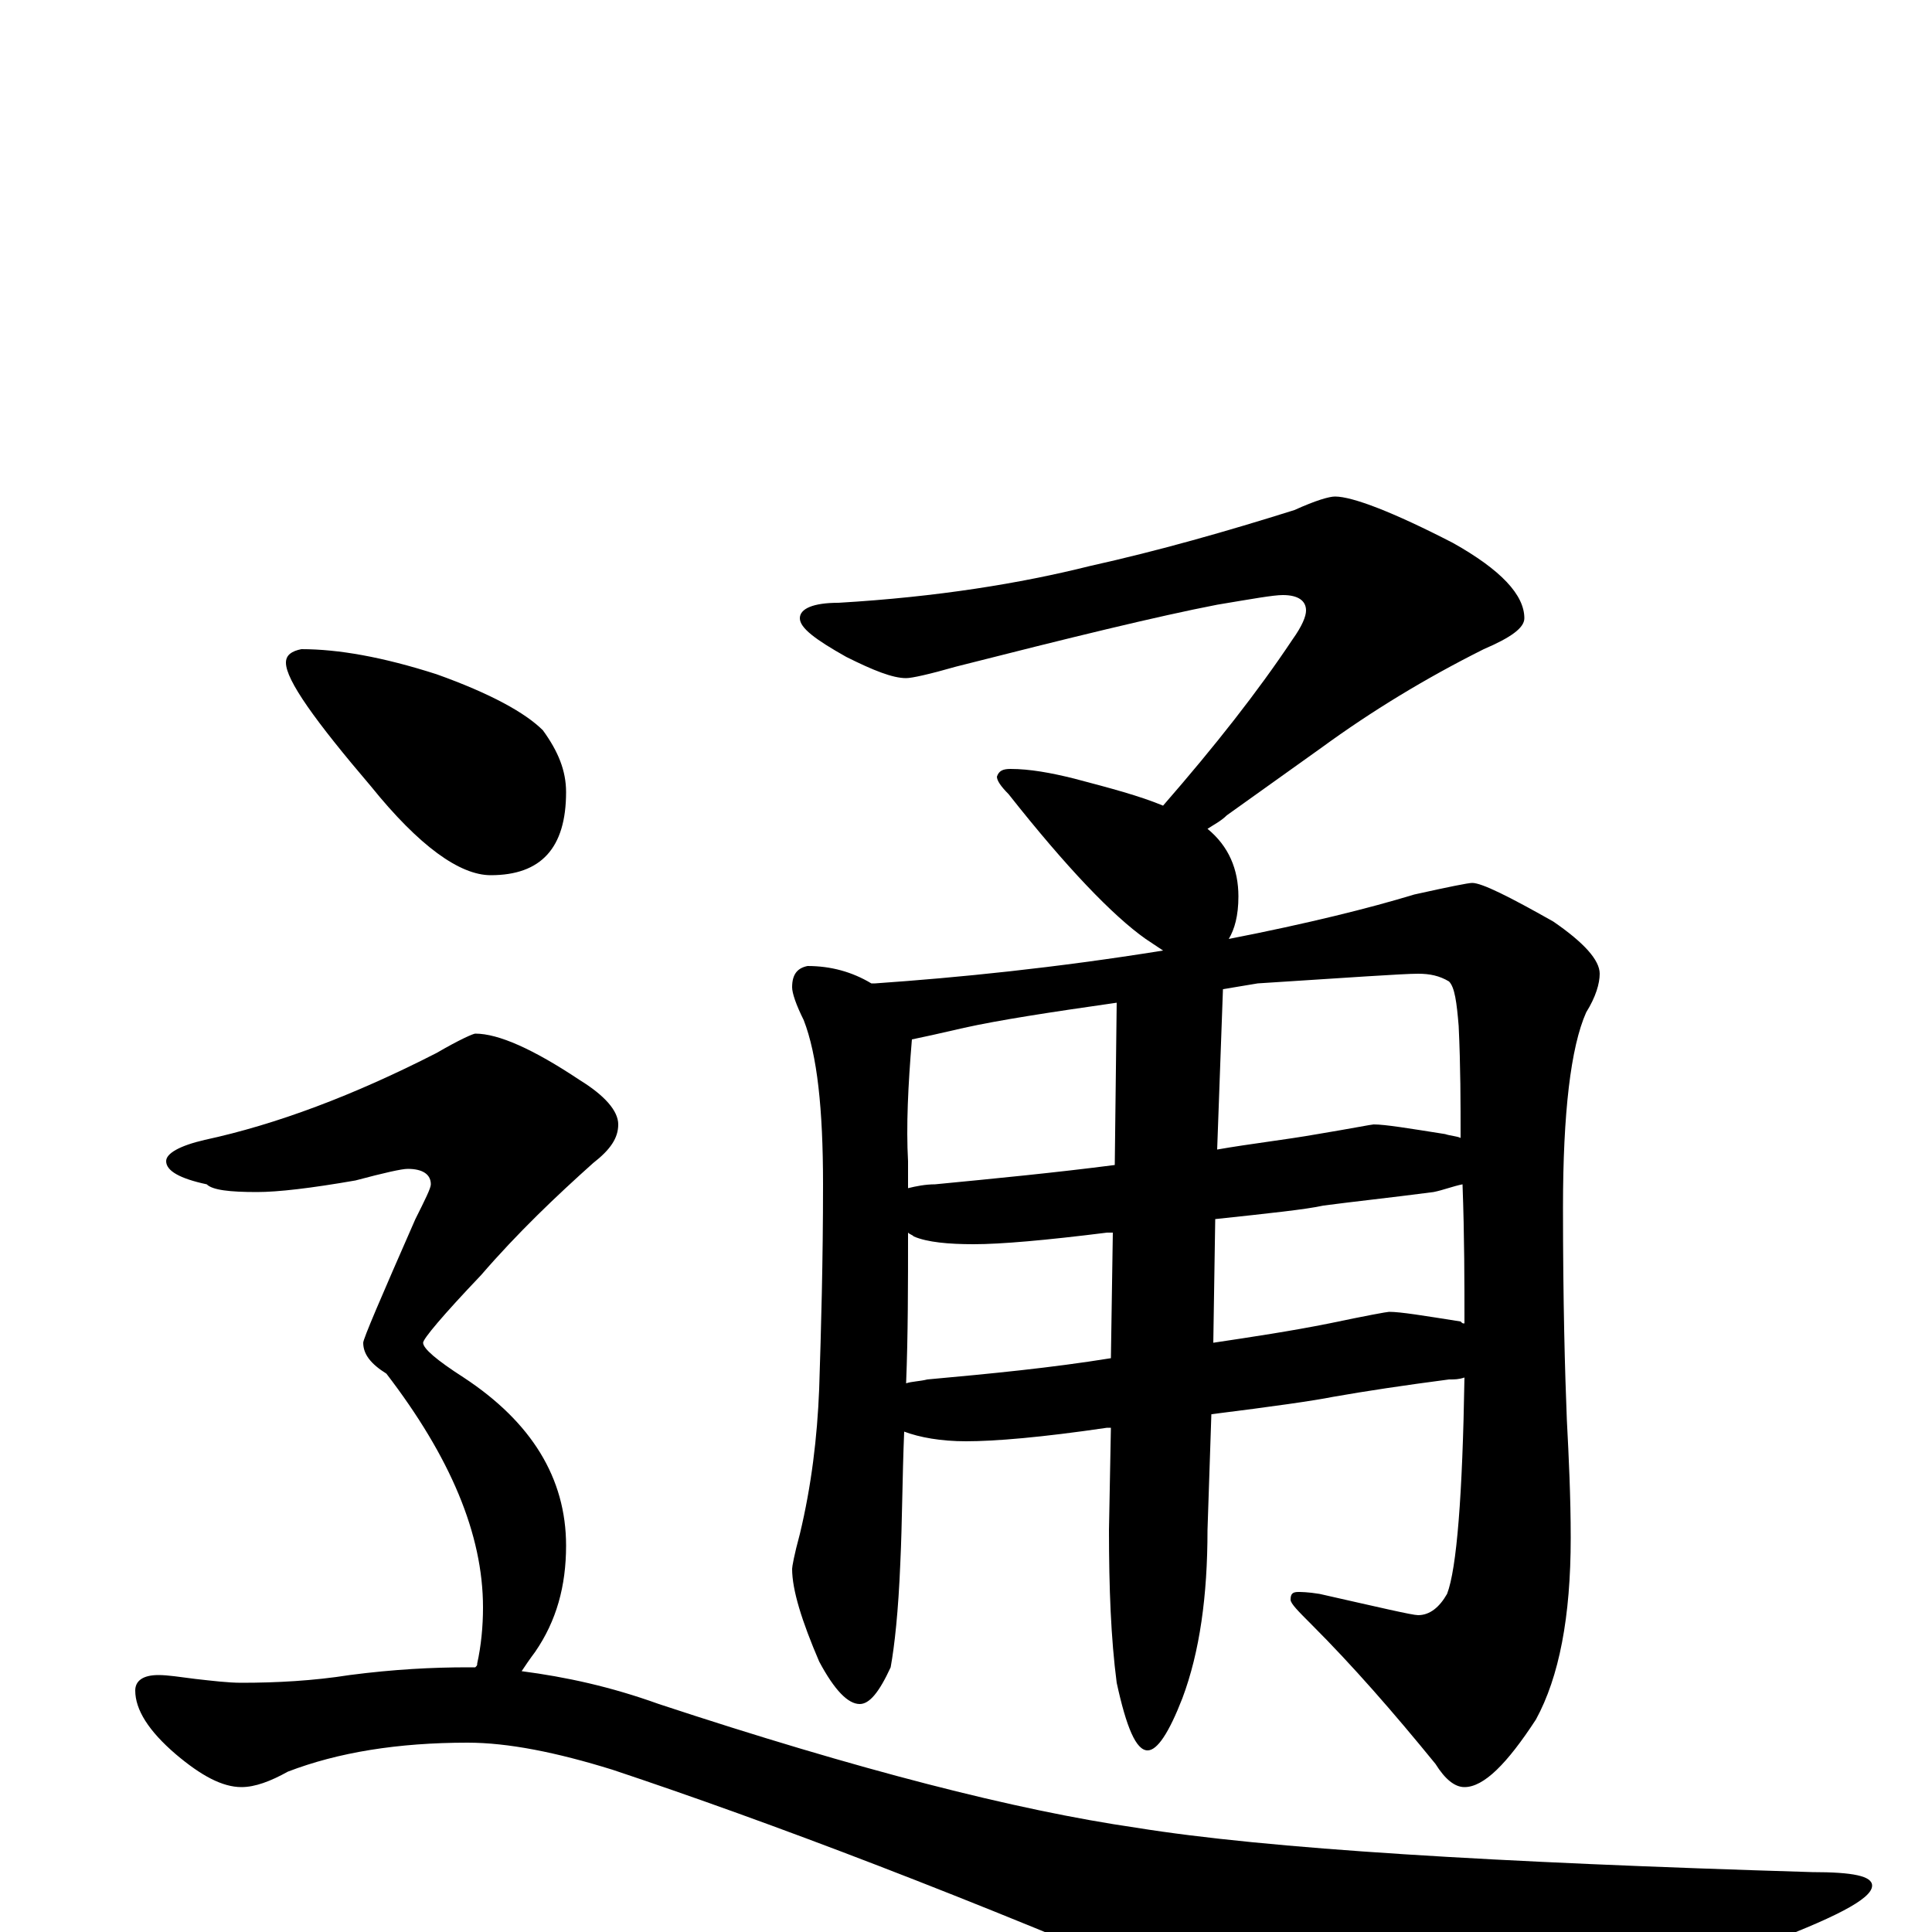 <?xml version="1.0" encoding="utf-8" ?>
<!DOCTYPE svg PUBLIC "-//W3C//DTD SVG 1.1//EN" "http://www.w3.org/Graphics/SVG/1.1/DTD/svg11.dtd">
<svg version="1.1" id="Layer_1" xmlns="http://www.w3.org/2000/svg" xmlns:xlink="http://www.w3.org/1999/xlink" x="0px" y="145px" width="1000px" height="1000px" viewBox="0 0 1000 1000" enable-background="new 0 0 1000 1000" xml:space="preserve">
<g id="Layer_1">
<path id="glyph" transform="matrix(1 0 0 -1 0 1000)" d="M691,743C700,743 721,735 752,719C777,705 789,692 789,680C789,675 782,670 768,664C738,649 710,632 684,613l-49,-35C632,575 628,573 625,571C636,562 641,550 641,536C641,526 639,519 636,514C677,522 709,530 732,537C750,541 760,543 762,543C767,543 781,536 804,523C820,512 828,503 828,496C828,491 826,484 821,476C813,458 809,424 809,375C809,326 810,290 811,265C812,246 813,225 813,204C813,163 807,132 795,110C780,87 768,75 758,75C753,75 748,79 743,87C721,114 700,138 679,159C672,166 668,170 668,172C668,175 669,176 672,176C673,176 677,176 683,175C714,168 731,164 734,164C740,164 745,168 749,175C754,188 757,226 758,287C755,286 753,286 750,286C727,283 707,280 690,277C680,275 659,272 627,268l-2,-60C625,174 621,145 612,121C605,103 599,94 594,94C588,94 583,106 578,129C575,152 574,178 574,208l1,53C574,261 574,261 573,261C539,256 515,254 500,254C487,254 476,256 468,259C467,235 467,212 466,191C465,166 463,148 461,137C455,124 450,118 445,118C439,118 432,125 424,140C415,161 410,177 410,188C410,189 411,195 414,206C420,231 423,256 424,281C425,312 426,347 426,387C426,426 423,454 416,472C412,480 410,486 410,489C410,496 413,499 418,500C430,500 441,497 451,491C452,491 452,491 453,491C496,494 546,499 602,508C599,510 596,512 593,514C576,526 552,551 522,589C518,593 516,596 516,598C517,601 519,602 523,602C533,602 544,600 556,597C575,592 590,588 602,583C629,614 651,642 669,669C674,676 676,681 676,684C676,689 672,692 664,692C659,692 648,690 630,687C599,681 554,670 495,655C481,651 472,649 469,649C462,649 452,653 438,660C422,669 414,675 414,680C414,685 421,688 434,688C485,691 528,698 564,707C600,715 635,725 670,736C681,741 688,743 691,743M469,284C472,285 476,285 480,286C513,289 544,292 575,297l1,65C575,362 574,362 573,362C541,358 518,356 504,356C491,356 480,357 473,360C472,361 471,361 470,362C470,335 470,309 469,284M629,369l-1,-64C648,308 668,311 688,315C707,319 718,321 719,321C725,321 737,319 756,316C757,315 757,315 758,315C758,336 758,360 757,387C752,386 747,384 742,383C719,380 700,378 685,376C676,374 657,372 629,369M470,385C474,386 479,387 484,387C515,390 546,393 577,397l1,84C543,476 517,472 499,468C486,465 477,463 472,462C470,438 469,417 470,399C470,394 470,390 470,385M633,488l-3,-83C647,408 665,410 682,413C700,416 710,418 711,418C717,418 729,416 748,413C751,412 754,412 756,411C756,429 756,448 755,469C754,481 753,489 750,492C745,495 740,496 734,496C726,496 698,494 651,491C645,490 639,489 633,488M156,664C175,664 198,660 226,651C254,641 272,631 281,622C289,611 293,601 293,590C293,561 280,547 254,547C238,547 217,562 192,593C163,627 148,648 148,657C148,661 151,663 156,664M246,465C258,465 276,457 300,441C313,433 320,425 320,418C320,411 316,405 307,398C288,381 268,362 249,340C229,319 219,307 219,305C219,302 226,296 240,287C275,264 293,235 293,200C293,179 288,161 277,145C274,141 272,138 270,135C293,132 316,127 341,118C444,84 526,63 588,54C656,43 773,36 938,31C959,31 969,29 969,24C969,17 949,7 909,-8C810,-44 748,-62 722,-62C705,-62 673,-53 624,-35C501,18 398,57 317,84C288,93 263,98 242,98C206,98 175,93 149,83C140,78 132,75 125,75C115,75 104,81 91,92C77,104 70,115 70,125C70,130 74,133 82,133C87,133 93,132 101,131C110,130 118,129 125,129C143,129 162,130 181,133C204,136 224,137 242,137C243,137 245,137 246,137C247,138 247,138 247,139C249,148 250,158 250,168C250,206 233,246 200,289C192,294 188,299 188,305C188,307 197,328 215,369C220,379 223,385 223,387C223,392 219,395 211,395C208,395 199,393 184,389C161,385 144,383 133,383C119,383 110,384 107,387C93,390 86,394 86,399C86,403 93,407 106,410C143,418 183,433 226,455C238,462 245,465 246,465z"/>
</g>
</svg>
